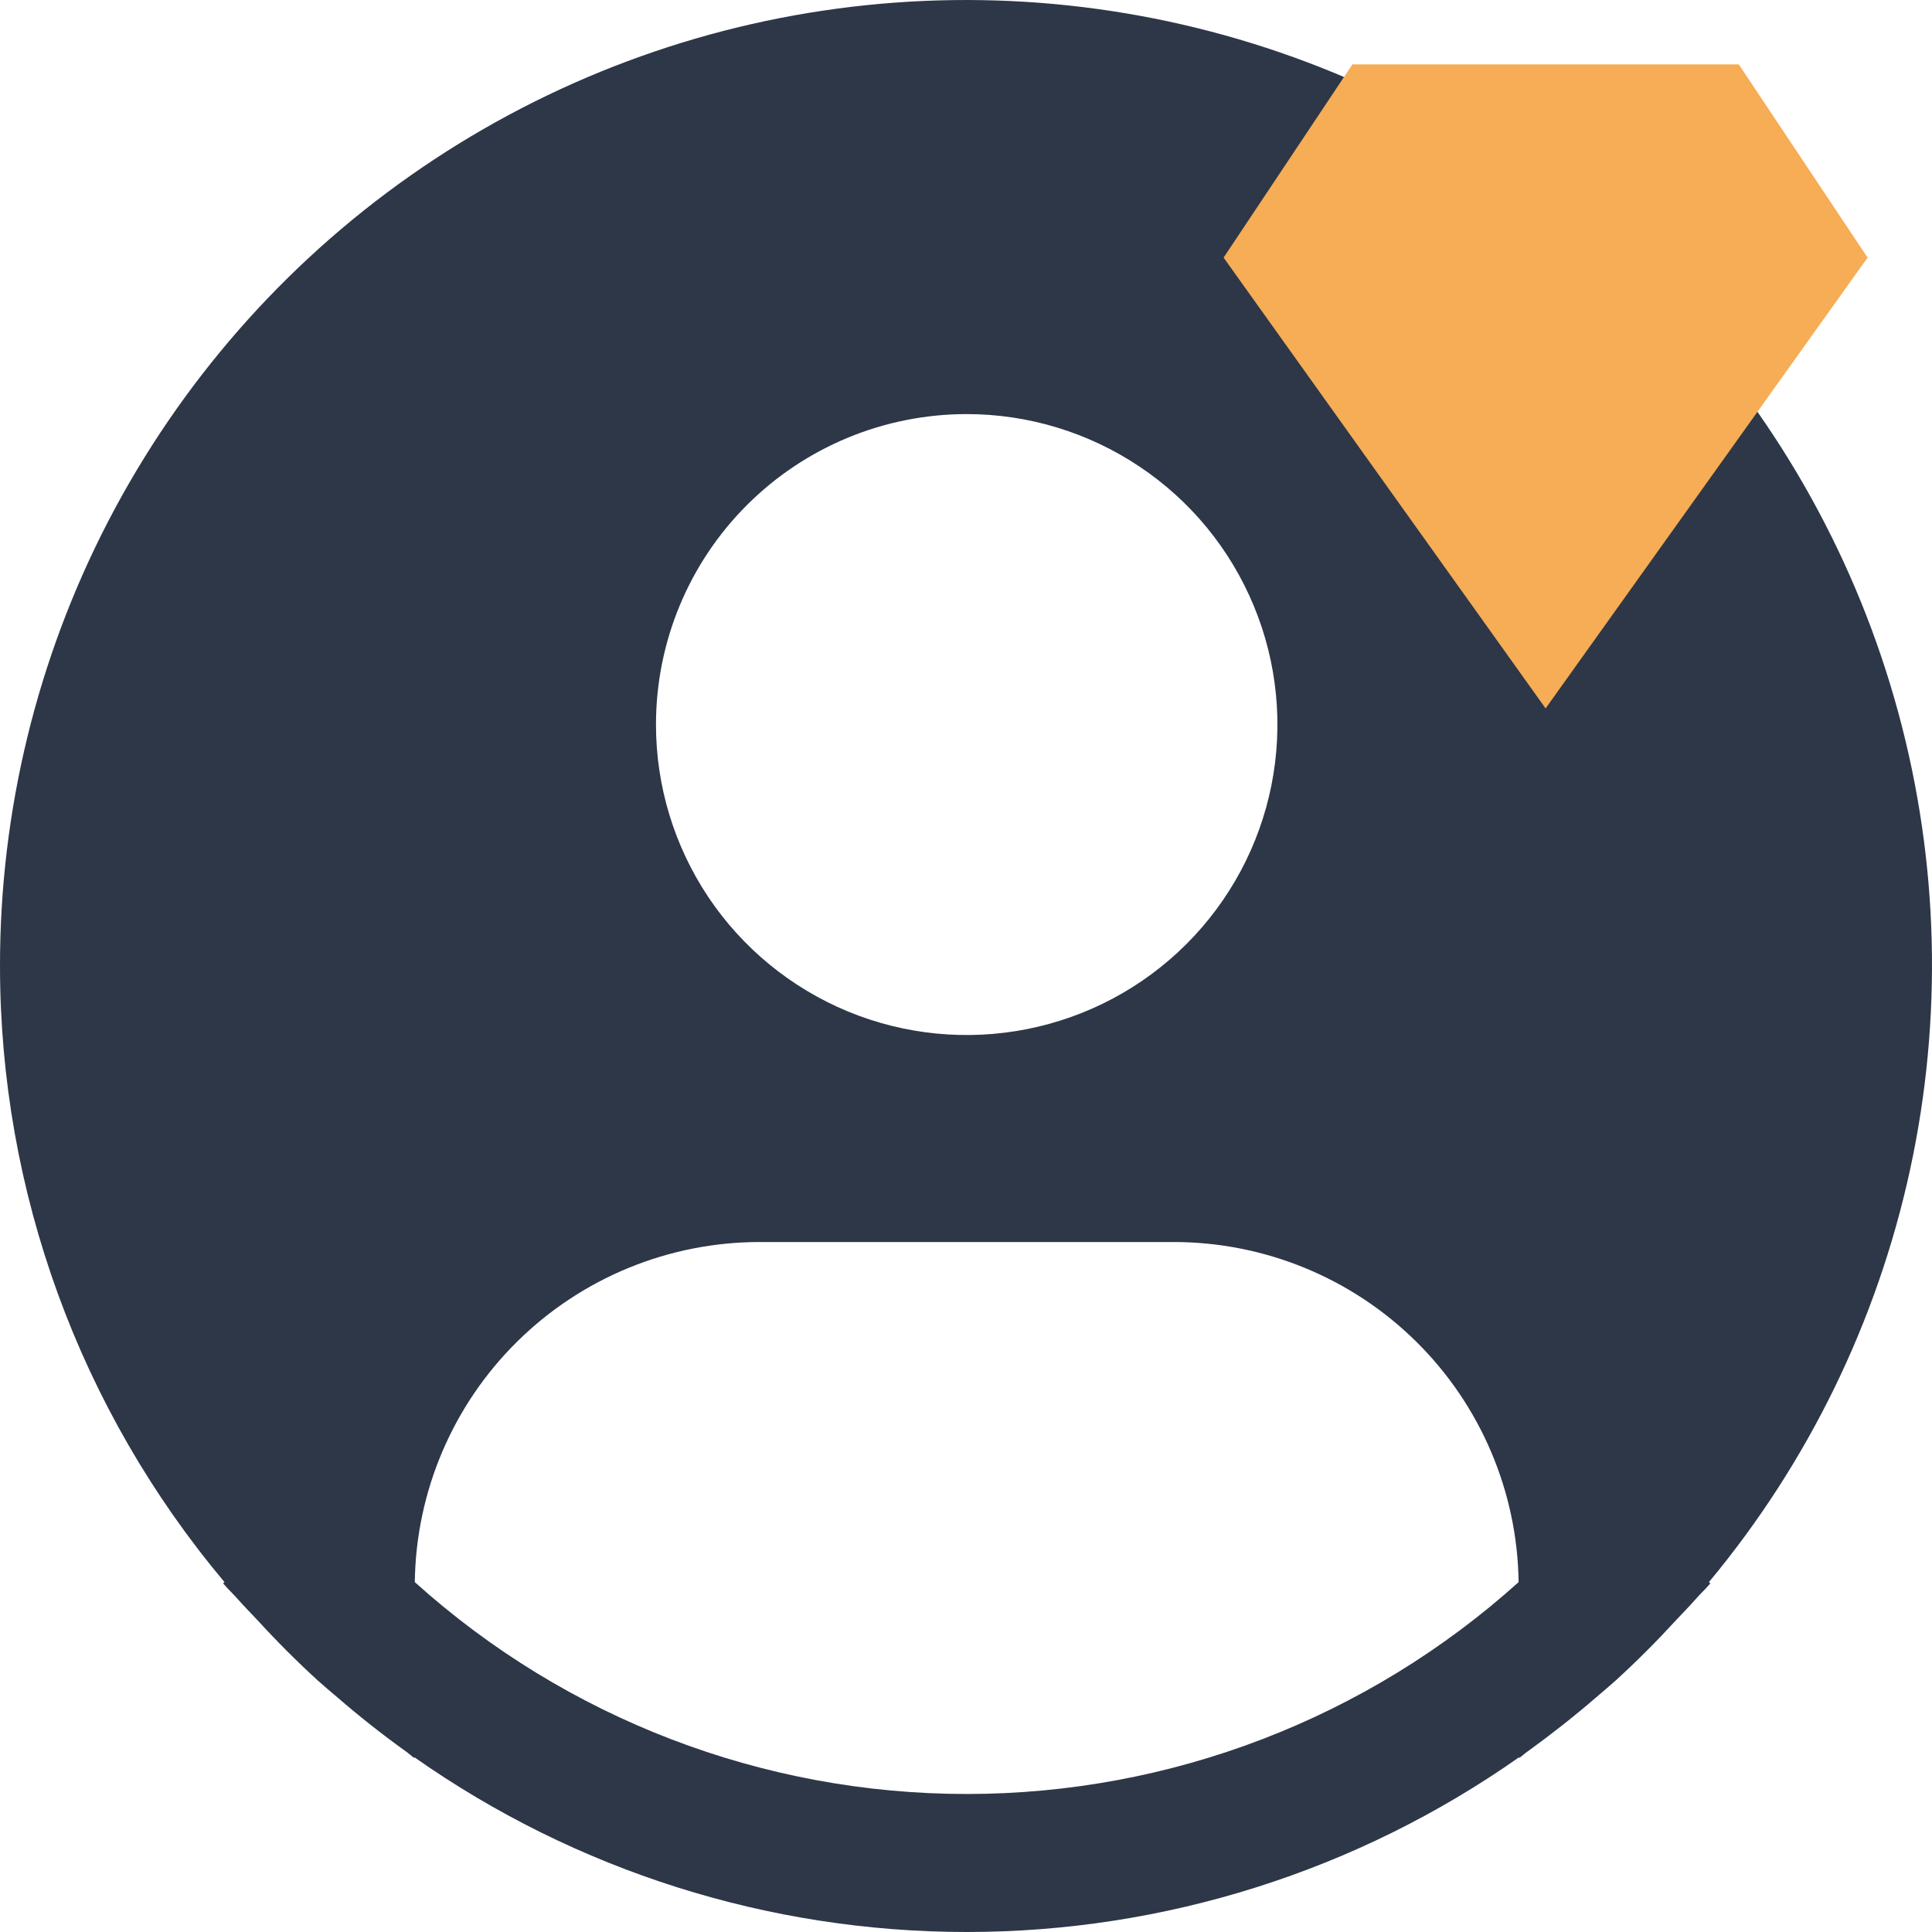 <svg width="30" height="30" viewBox="0 0 30 30" fill="none" xmlns="http://www.w3.org/2000/svg">
<path d="M26.536 24.567C28.076 22.716 29.146 20.522 29.658 18.17C30.169 15.818 30.107 13.377 29.474 11.055C28.842 8.732 27.659 6.595 26.026 4.826C24.393 3.057 22.357 1.707 20.091 0.89C17.825 0.073 15.396 -0.187 13.008 0.133C10.62 0.452 8.345 1.342 6.374 2.726C4.403 4.11 2.795 5.949 1.685 8.085C0.576 10.222 -0.002 12.594 5.75516e-06 15.001C0.001 18.5 1.235 21.887 3.486 24.567L3.464 24.586C3.539 24.676 3.625 24.753 3.702 24.842C3.799 24.952 3.903 25.056 4.003 25.163C4.301 25.489 4.612 25.8 4.935 26.095C5.035 26.184 5.135 26.27 5.236 26.354C5.579 26.651 5.932 26.93 6.297 27.192C6.344 27.224 6.387 27.266 6.434 27.299V27.286C8.945 29.052 11.941 30 15.012 30C18.082 30 21.078 29.052 23.589 27.286V27.299C23.637 27.266 23.678 27.224 23.727 27.192C24.091 26.929 24.445 26.65 24.788 26.354C24.888 26.269 24.988 26.183 25.088 26.095C25.411 25.8 25.722 25.489 26.021 25.163C26.121 25.056 26.224 24.952 26.321 24.842C26.397 24.753 26.484 24.676 26.559 24.585L26.536 24.567ZM15.011 6.43C15.965 6.43 16.898 6.713 17.691 7.243C18.485 7.772 19.103 8.525 19.468 9.406C19.834 10.287 19.929 11.257 19.743 12.192C19.557 13.127 19.097 13.986 18.422 14.66C17.748 15.334 16.888 15.793 15.952 15.979C15.016 16.165 14.046 16.07 13.164 15.705C12.283 15.34 11.529 14.722 10.999 13.93C10.469 13.137 10.186 12.205 10.186 11.251C10.186 9.973 10.694 8.746 11.599 7.842C12.504 6.938 13.731 6.43 15.011 6.43ZM6.441 24.567C6.459 23.161 7.031 21.818 8.033 20.83C9.035 19.841 10.386 19.287 11.794 19.286H18.227C19.635 19.287 20.986 19.841 21.988 20.83C22.99 21.818 23.562 23.161 23.581 24.567C21.229 26.685 18.176 27.857 15.011 27.857C11.845 27.857 8.792 26.685 6.441 24.567Z" fill="#2D3748"/>
<path d="M21 1L19 4L24 11L29 4L27 1H21Z" fill="#F6AD55"/>
</svg>
